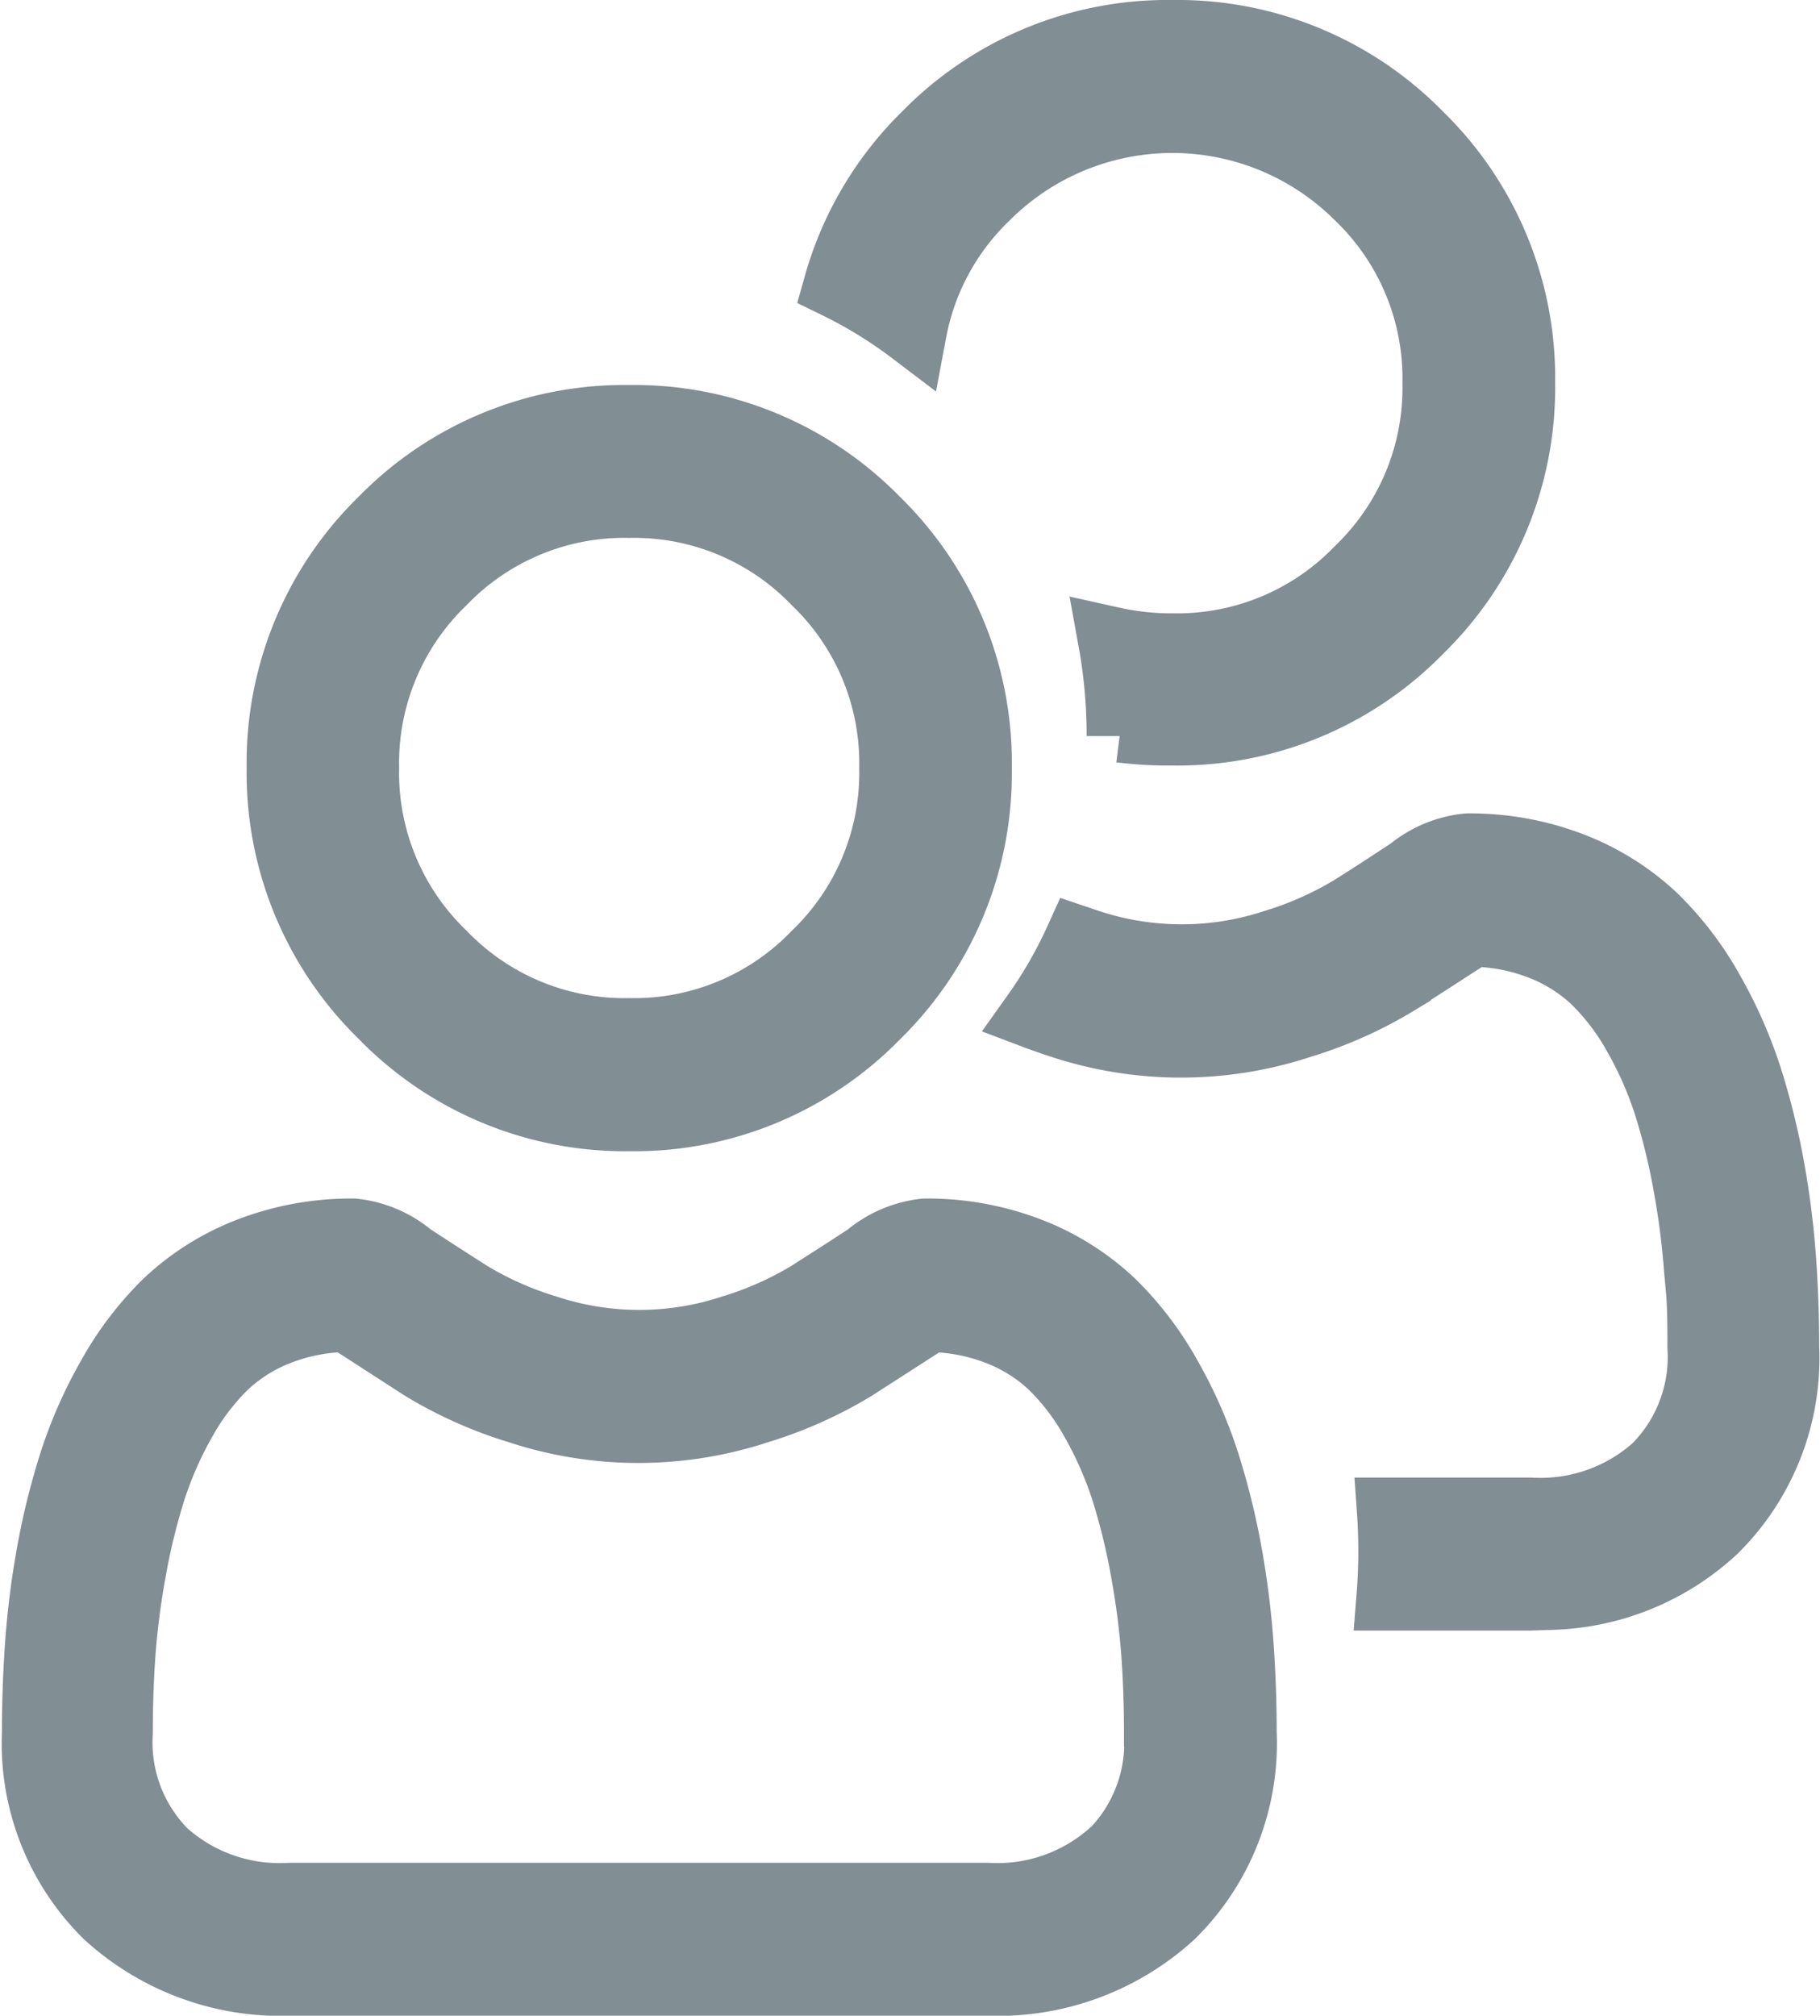 <svg xmlns="http://www.w3.org/2000/svg" width="16.079" height="17.8" viewBox="0 0 16.079 17.8">
  <g id="Page-1" transform="translate(0.3 0.3)">
    <g id="Artboard" transform="translate(-291 -275)">
      <g id="Group-2" transform="translate(291 275)">
        <path id="Combined-Shape" d="M12.664,7.183a2.5,2.5,0,0,1,.924.167,2.223,2.223,0,0,1,.724.455,2.859,2.859,0,0,1,.5.657,4.017,4.017,0,0,1,.334.758,6.372,6.372,0,0,1,.2.813,7.615,7.615,0,0,1,.1.809c.017.244.026.5.026.756a2.125,2.125,0,0,1-.631,1.608,2.2,2.2,0,0,1-1.409.586l-.217.007H11.984q.016-.2.016-.4,0-.178-.012-.351h1.234a1.53,1.53,0,0,0,1.109-.387,1.388,1.388,0,0,0,.4-1.065c0-.16,0-.319-.011-.474L14.7,10.9a6.876,6.876,0,0,0-.094-.729,5.62,5.62,0,0,0-.175-.717,3.265,3.265,0,0,0-.272-.617,2.114,2.114,0,0,0-.37-.486,1.477,1.477,0,0,0-.482-.3,1.727,1.727,0,0,0-.591-.114c-.026.014-.073.041-.149.09-.154.1-.327.212-.528.34a3.721,3.721,0,0,1-.848.379,3.372,3.372,0,0,1-2.114,0q-.121-.039-.232-.081A3.973,3.973,0,0,0,9.228,8l.086.029a2.623,2.623,0,0,0,1.652,0,2.991,2.991,0,0,0,.675-.3c.2-.125.372-.239.522-.337A.938.938,0,0,1,12.664,7.183ZM10.059,0a2.984,2.984,0,0,1,2.18.9,2.983,2.983,0,0,1,.9,2.18,2.983,2.983,0,0,1-.9,2.18,2.983,2.983,0,0,1-2.18.9A3.313,3.313,0,0,1,9.6,6.134l0,.066a4.653,4.653,0,0,0-.075-.841,2.392,2.392,0,0,0,.533.057,2.229,2.229,0,0,0,1.649-.683,2.229,2.229,0,0,0,.683-1.649,2.229,2.229,0,0,0-.683-1.649,2.332,2.332,0,0,0-3.3,0,2.221,2.221,0,0,0-.643,1.19A4.039,4.039,0,0,0,7.1,2.216,2.976,2.976,0,0,1,7.879.9,2.983,2.983,0,0,1,10.059,0Z" fill="#818e94" stroke="#818e94" stroke-width="0.6"/>
        <g id="user-copy-2" transform="translate(0 3.4)">
          <path id="Shape" d="M5.259,6.166a2.983,2.983,0,0,0,2.18-.9,2.983,2.983,0,0,0,.9-2.18A2.983,2.983,0,0,0,7.439.9,2.984,2.984,0,0,0,5.259,0a2.983,2.983,0,0,0-2.18.9,2.983,2.983,0,0,0-.9,2.18,2.983,2.983,0,0,0,.9,2.18A2.984,2.984,0,0,0,5.259,6.166ZM3.609,1.433A2.228,2.228,0,0,1,5.259.75a2.229,2.229,0,0,1,1.649.683,2.229,2.229,0,0,1,.683,1.649,2.229,2.229,0,0,1-.683,1.649,2.229,2.229,0,0,1-1.649.683,2.229,2.229,0,0,1-1.649-.683,2.228,2.228,0,0,1-.684-1.649A2.229,2.229,0,0,1,3.609,1.433Z" fill="#818e94" stroke="#818e94" stroke-width="0.6"/>
          <path id="Shape-2" data-name="Shape" d="M10.653,10.843a7.615,7.615,0,0,0-.1-.809,6.372,6.372,0,0,0-.2-.813,4.017,4.017,0,0,0-.334-.758,2.859,2.859,0,0,0-.5-.657,2.223,2.223,0,0,0-.724-.455,2.5,2.5,0,0,0-.924-.167.938.938,0,0,0-.5.213c-.15.1-.326.211-.522.337a2.991,2.991,0,0,1-.675.3,2.623,2.623,0,0,1-1.652,0,2.982,2.982,0,0,1-.675-.3c-.194-.124-.37-.237-.522-.337a.937.937,0,0,0-.5-.213,2.5,2.5,0,0,0-.924.167,2.221,2.221,0,0,0-.724.455,2.859,2.859,0,0,0-.5.657,4.024,4.024,0,0,0-.334.758,6.387,6.387,0,0,0-.2.813,7.563,7.563,0,0,0-.1.809c-.017.244-.026.5-.026.756a2.125,2.125,0,0,0,.631,1.608,2.272,2.272,0,0,0,1.627.593H8.421a2.272,2.272,0,0,0,1.627-.593,2.125,2.125,0,0,0,.631-1.608c0-.258-.009-.512-.026-.756ZM9.531,12.663a1.53,1.53,0,0,1-1.109.387H2.258a1.53,1.53,0,0,1-1.109-.387A1.388,1.388,0,0,1,.75,11.6c0-.24.008-.477.024-.7a6.822,6.822,0,0,1,.094-.728,5.634,5.634,0,0,1,.175-.717,3.276,3.276,0,0,1,.272-.617,2.119,2.119,0,0,1,.37-.485,1.474,1.474,0,0,1,.482-.3,1.726,1.726,0,0,1,.591-.114c.026.014.073.041.149.09.154.1.332.215.528.341a3.716,3.716,0,0,0,.848.379,3.372,3.372,0,0,0,2.114,0,3.721,3.721,0,0,0,.848-.379c.2-.129.374-.24.528-.34.076-.049.123-.076.149-.09a1.727,1.727,0,0,1,.591.114,1.477,1.477,0,0,1,.482.3,2.114,2.114,0,0,1,.37.486,3.265,3.265,0,0,1,.272.617,5.62,5.62,0,0,1,.175.717,6.879,6.879,0,0,1,.094.729h0c.016.226.024.463.024.7a1.388,1.388,0,0,1-.4,1.065Z" fill="#818e94" stroke="#818e94" stroke-width="0.6"/>
        </g>
      </g>
    </g>
  </g>
</svg>
